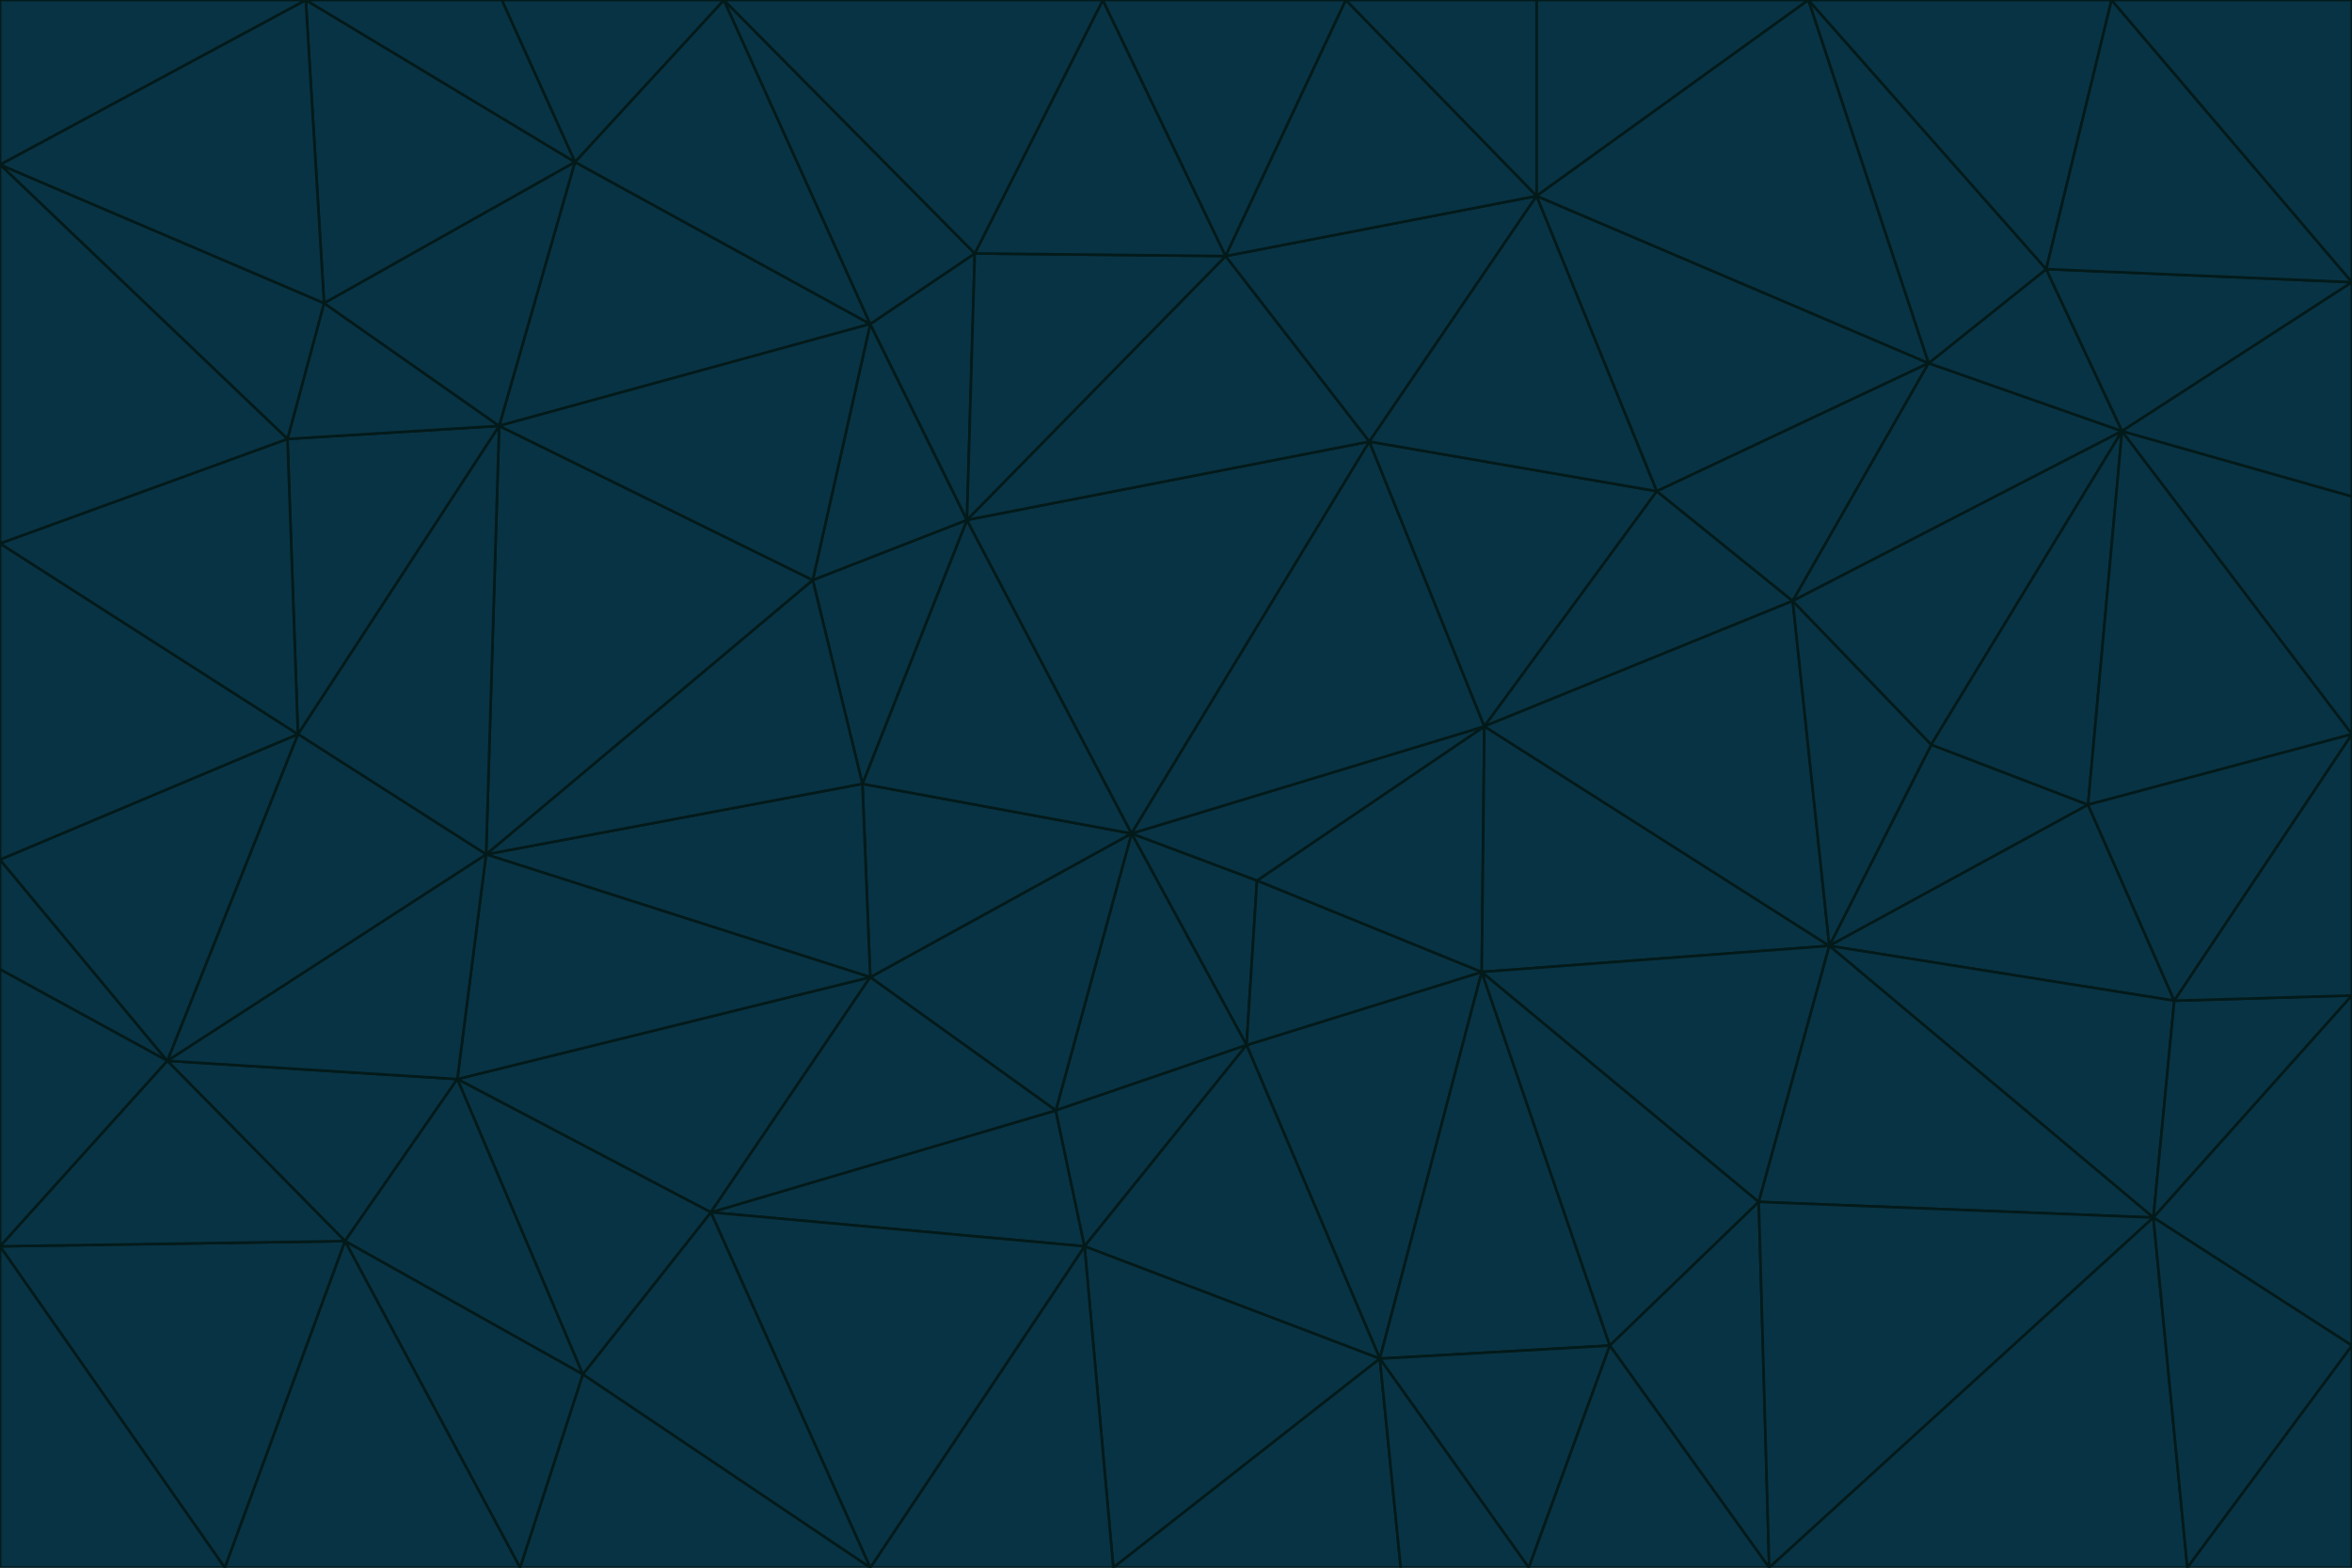 <svg id="visual" viewBox="0 0 900 600" width="900" height="600" xmlns="http://www.w3.org/2000/svg" xmlns:xlink="http://www.w3.org/1999/xlink" version="1.1"><g stroke-width="1" stroke-linejoin="bevel"><path d="M433 319L477 400L481 337Z" fill="#083344" stroke="#031a1a"></path><path d="M433 319L404 425L477 400Z" fill="#083344" stroke="#031a1a"></path><path d="M433 319L333 374L404 425Z" fill="#083344" stroke="#031a1a"></path><path d="M272 464L415 477L404 425Z" fill="#083344" stroke="#031a1a"></path><path d="M404 425L415 477L477 400Z" fill="#083344" stroke="#031a1a"></path><path d="M528 520L567 372L477 400Z" fill="#083344" stroke="#031a1a"></path><path d="M477 400L567 372L481 337Z" fill="#083344" stroke="#031a1a"></path><path d="M433 319L330 300L333 374Z" fill="#083344" stroke="#031a1a"></path><path d="M567 372L568 278L481 337Z" fill="#083344" stroke="#031a1a"></path><path d="M481 337L568 278L433 319Z" fill="#083344" stroke="#031a1a"></path><path d="M433 319L370 199L330 300Z" fill="#083344" stroke="#031a1a"></path><path d="M415 477L528 520L477 400Z" fill="#083344" stroke="#031a1a"></path><path d="M524 169L370 199L433 319Z" fill="#083344" stroke="#031a1a"></path><path d="M370 199L311 222L330 300Z" fill="#083344" stroke="#031a1a"></path><path d="M175 413L272 464L333 374Z" fill="#083344" stroke="#031a1a"></path><path d="M186 327L333 374L330 300Z" fill="#083344" stroke="#031a1a"></path><path d="M333 374L272 464L404 425Z" fill="#083344" stroke="#031a1a"></path><path d="M415 477L426 600L528 520Z" fill="#083344" stroke="#031a1a"></path><path d="M568 278L524 169L433 319Z" fill="#083344" stroke="#031a1a"></path><path d="M528 520L616 515L567 372Z" fill="#083344" stroke="#031a1a"></path><path d="M567 372L700 362L568 278Z" fill="#083344" stroke="#031a1a"></path><path d="M333 600L426 600L415 477Z" fill="#083344" stroke="#031a1a"></path><path d="M528 520L585 600L616 515Z" fill="#083344" stroke="#031a1a"></path><path d="M616 515L673 460L567 372Z" fill="#083344" stroke="#031a1a"></path><path d="M568 278L634 188L524 169Z" fill="#083344" stroke="#031a1a"></path><path d="M426 600L536 600L528 520Z" fill="#083344" stroke="#031a1a"></path><path d="M616 515L677 600L673 460Z" fill="#083344" stroke="#031a1a"></path><path d="M673 460L700 362L567 372Z" fill="#083344" stroke="#031a1a"></path><path d="M272 464L333 600L415 477Z" fill="#083344" stroke="#031a1a"></path><path d="M311 222L186 327L330 300Z" fill="#083344" stroke="#031a1a"></path><path d="M272 464L223 526L333 600Z" fill="#083344" stroke="#031a1a"></path><path d="M686 230L634 188L568 278Z" fill="#083344" stroke="#031a1a"></path><path d="M370 199L333 124L311 222Z" fill="#083344" stroke="#031a1a"></path><path d="M311 222L191 163L186 327Z" fill="#083344" stroke="#031a1a"></path><path d="M373 97L333 124L370 199Z" fill="#083344" stroke="#031a1a"></path><path d="M469 98L370 199L524 169Z" fill="#083344" stroke="#031a1a"></path><path d="M588 75L469 98L524 169Z" fill="#083344" stroke="#031a1a"></path><path d="M175 413L223 526L272 464Z" fill="#083344" stroke="#031a1a"></path><path d="M186 327L175 413L333 374Z" fill="#083344" stroke="#031a1a"></path><path d="M536 600L585 600L528 520Z" fill="#083344" stroke="#031a1a"></path><path d="M469 98L373 97L370 199Z" fill="#083344" stroke="#031a1a"></path><path d="M700 362L686 230L568 278Z" fill="#083344" stroke="#031a1a"></path><path d="M799 308L739 285L700 362Z" fill="#083344" stroke="#031a1a"></path><path d="M700 362L739 285L686 230Z" fill="#083344" stroke="#031a1a"></path><path d="M220 62L191 163L333 124Z" fill="#083344" stroke="#031a1a"></path><path d="M333 124L191 163L311 222Z" fill="#083344" stroke="#031a1a"></path><path d="M64 406L132 475L175 413Z" fill="#083344" stroke="#031a1a"></path><path d="M634 188L588 75L524 169Z" fill="#083344" stroke="#031a1a"></path><path d="M469 98L422 0L373 97Z" fill="#083344" stroke="#031a1a"></path><path d="M738 139L588 75L634 188Z" fill="#083344" stroke="#031a1a"></path><path d="M738 139L634 188L686 230Z" fill="#083344" stroke="#031a1a"></path><path d="M64 406L175 413L186 327Z" fill="#083344" stroke="#031a1a"></path><path d="M175 413L132 475L223 526Z" fill="#083344" stroke="#031a1a"></path><path d="M223 526L199 600L333 600Z" fill="#083344" stroke="#031a1a"></path><path d="M585 600L677 600L616 515Z" fill="#083344" stroke="#031a1a"></path><path d="M832 383L799 308L700 362Z" fill="#083344" stroke="#031a1a"></path><path d="M132 475L199 600L223 526Z" fill="#083344" stroke="#031a1a"></path><path d="M191 163L114 281L186 327Z" fill="#083344" stroke="#031a1a"></path><path d="M832 383L700 362L824 466Z" fill="#083344" stroke="#031a1a"></path><path d="M812 165L738 139L686 230Z" fill="#083344" stroke="#031a1a"></path><path d="M515 0L422 0L469 98Z" fill="#083344" stroke="#031a1a"></path><path d="M277 0L220 62L333 124Z" fill="#083344" stroke="#031a1a"></path><path d="M812 165L686 230L739 285Z" fill="#083344" stroke="#031a1a"></path><path d="M588 75L515 0L469 98Z" fill="#083344" stroke="#031a1a"></path><path d="M588 0L515 0L588 75Z" fill="#083344" stroke="#031a1a"></path><path d="M277 0L333 124L373 97Z" fill="#083344" stroke="#031a1a"></path><path d="M191 163L110 168L114 281Z" fill="#083344" stroke="#031a1a"></path><path d="M114 281L64 406L186 327Z" fill="#083344" stroke="#031a1a"></path><path d="M132 475L86 600L199 600Z" fill="#083344" stroke="#031a1a"></path><path d="M124 116L110 168L191 163Z" fill="#083344" stroke="#031a1a"></path><path d="M0 329L0 371L64 406Z" fill="#083344" stroke="#031a1a"></path><path d="M824 466L700 362L673 460Z" fill="#083344" stroke="#031a1a"></path><path d="M799 308L812 165L739 285Z" fill="#083344" stroke="#031a1a"></path><path d="M692 0L588 0L588 75Z" fill="#083344" stroke="#031a1a"></path><path d="M677 600L824 466L673 460Z" fill="#083344" stroke="#031a1a"></path><path d="M422 0L277 0L373 97Z" fill="#083344" stroke="#031a1a"></path><path d="M220 62L124 116L191 163Z" fill="#083344" stroke="#031a1a"></path><path d="M117 0L124 116L220 62Z" fill="#083344" stroke="#031a1a"></path><path d="M900 281L812 165L799 308Z" fill="#083344" stroke="#031a1a"></path><path d="M738 139L692 0L588 75Z" fill="#083344" stroke="#031a1a"></path><path d="M0 477L86 600L132 475Z" fill="#083344" stroke="#031a1a"></path><path d="M812 165L783 103L738 139Z" fill="#083344" stroke="#031a1a"></path><path d="M0 329L64 406L114 281Z" fill="#083344" stroke="#031a1a"></path><path d="M64 406L0 477L132 475Z" fill="#083344" stroke="#031a1a"></path><path d="M0 329L114 281L0 208Z" fill="#083344" stroke="#031a1a"></path><path d="M783 103L692 0L738 139Z" fill="#083344" stroke="#031a1a"></path><path d="M277 0L192 0L220 62Z" fill="#083344" stroke="#031a1a"></path><path d="M0 208L114 281L110 168Z" fill="#083344" stroke="#031a1a"></path><path d="M0 371L0 477L64 406Z" fill="#083344" stroke="#031a1a"></path><path d="M824 466L900 381L832 383Z" fill="#083344" stroke="#031a1a"></path><path d="M832 383L900 281L799 308Z" fill="#083344" stroke="#031a1a"></path><path d="M677 600L837 600L824 466Z" fill="#083344" stroke="#031a1a"></path><path d="M824 466L900 515L900 381Z" fill="#083344" stroke="#031a1a"></path><path d="M900 381L900 281L832 383Z" fill="#083344" stroke="#031a1a"></path><path d="M812 165L900 108L783 103Z" fill="#083344" stroke="#031a1a"></path><path d="M0 63L110 168L124 116Z" fill="#083344" stroke="#031a1a"></path><path d="M0 63L0 208L110 168Z" fill="#083344" stroke="#031a1a"></path><path d="M837 600L900 515L824 466Z" fill="#083344" stroke="#031a1a"></path><path d="M192 0L117 0L220 62Z" fill="#083344" stroke="#031a1a"></path><path d="M900 281L900 190L812 165Z" fill="#083344" stroke="#031a1a"></path><path d="M783 103L808 0L692 0Z" fill="#083344" stroke="#031a1a"></path><path d="M0 477L0 600L86 600Z" fill="#083344" stroke="#031a1a"></path><path d="M837 600L900 600L900 515Z" fill="#083344" stroke="#031a1a"></path><path d="M900 108L808 0L783 103Z" fill="#083344" stroke="#031a1a"></path><path d="M900 190L900 108L812 165Z" fill="#083344" stroke="#031a1a"></path><path d="M117 0L0 63L124 116Z" fill="#083344" stroke="#031a1a"></path><path d="M117 0L0 0L0 63Z" fill="#083344" stroke="#031a1a"></path><path d="M900 108L900 0L808 0Z" fill="#083344" stroke="#031a1a"></path></g></svg>